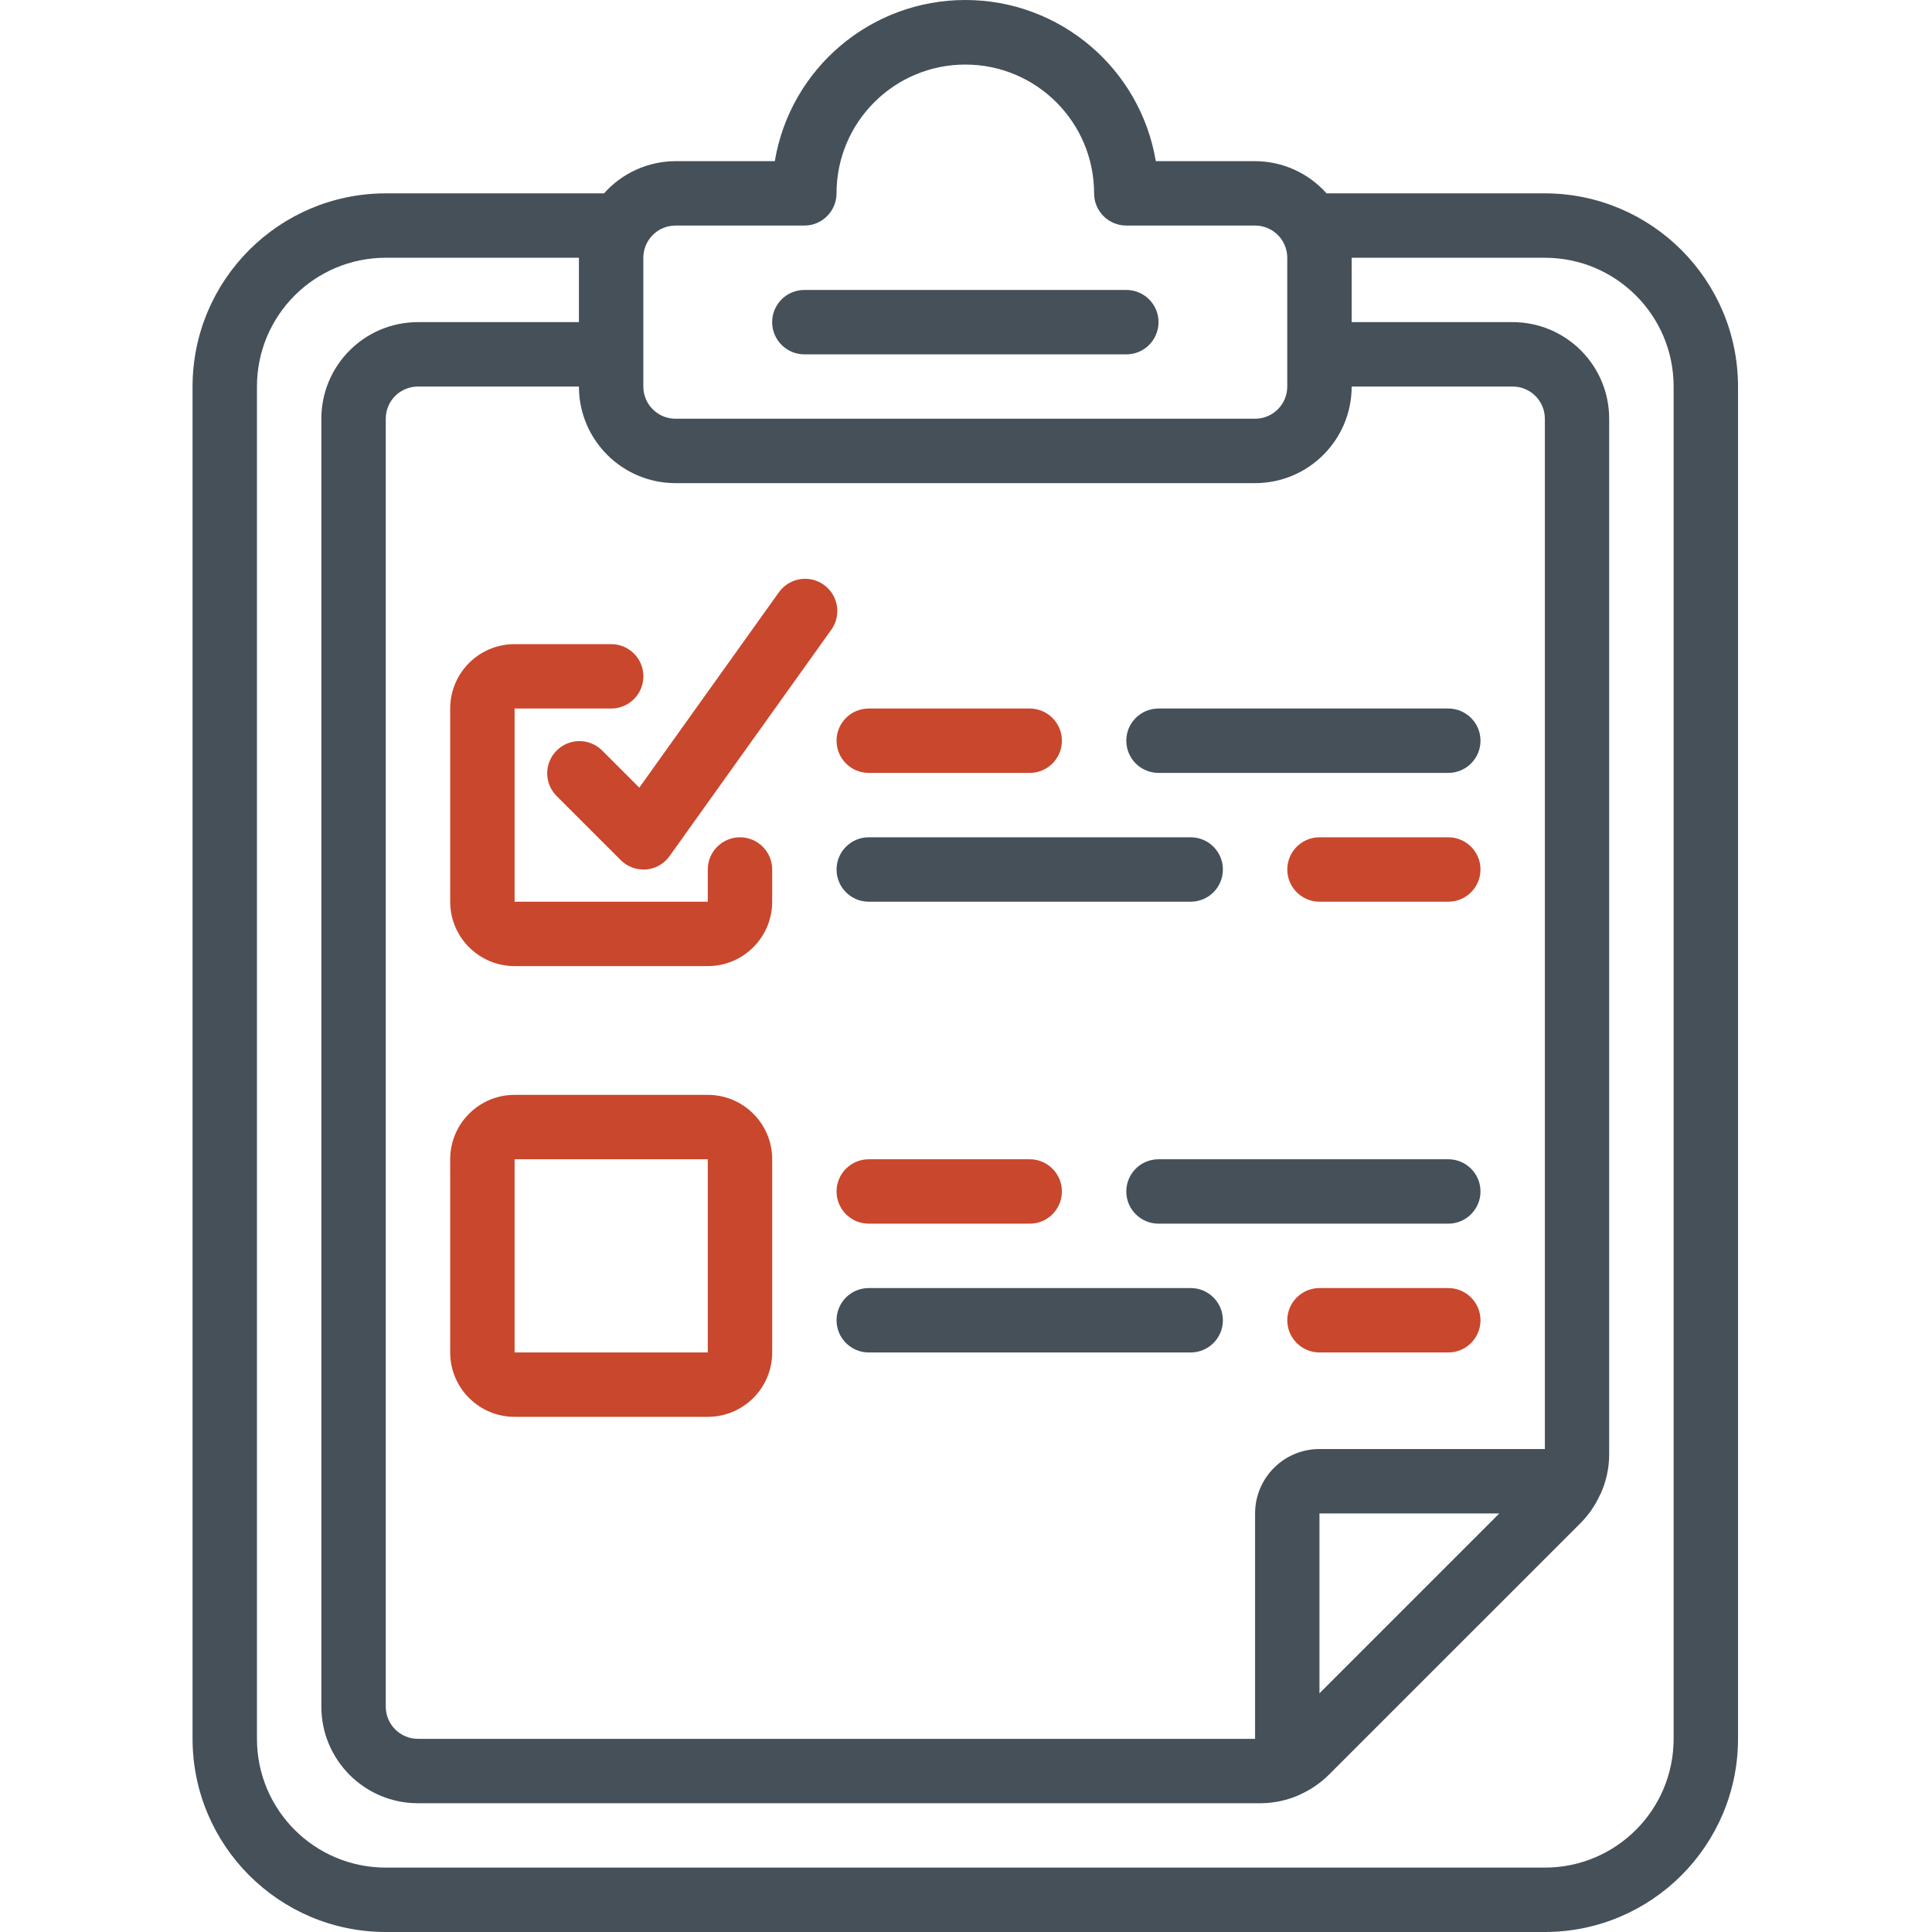 <svg width="60" height="60" viewBox="0 0 60 60" fill="none" xmlns="http://www.w3.org/2000/svg">
<g clip-path="url(#clip0)">
<path d="M11.98 60H47.977C51.288 59.997 53.973 57.313 53.976 54.001V12.004C53.973 8.692 51.288 6.008 47.977 6.005H41.197C40.633 5.371 39.826 5.007 38.978 5.005H35.895C35.409 2.116 32.908 0 29.978 0C27.049 0 24.547 2.116 24.062 5.005H20.979C20.131 5.007 19.323 5.371 18.759 6.005H11.98C8.668 6.008 5.984 8.692 5.98 12.004V54.001C5.984 57.313 8.668 59.997 11.98 60ZM47.977 45.001H40.977C39.873 45.001 38.978 45.897 38.978 47.001V54.001H12.98C12.428 54.001 11.98 53.553 11.98 53.001V13.004C11.98 12.452 12.428 12.004 12.98 12.004H17.979C17.979 13.661 19.323 15.004 20.979 15.004H38.978C40.634 15.004 41.977 13.661 41.977 12.004H46.977C47.529 12.004 47.977 12.452 47.977 13.004V45.001ZM46.563 47.001L40.977 52.587V47.001H46.563ZM20.979 7.005H24.979C25.531 7.005 25.979 6.557 25.979 6.005C25.979 3.796 27.769 2.005 29.978 2.005C32.187 2.005 33.978 3.796 33.978 6.005C33.978 6.557 34.426 7.005 34.978 7.005H38.978C39.53 7.005 39.977 7.453 39.977 8.005V12.004C39.977 12.557 39.53 13.004 38.978 13.004H20.979C20.427 13.004 19.979 12.557 19.979 12.004V8.005C19.979 7.453 20.427 7.005 20.979 7.005ZM7.98 12.004C7.98 9.795 9.771 8.005 11.98 8.005H17.979V10.004H12.98C11.323 10.004 9.98 11.347 9.98 13.004V53.001C9.98 54.657 11.323 56.001 12.98 56.001H39.149C39.563 55.999 39.971 55.912 40.349 55.745C40.368 55.737 40.383 55.725 40.401 55.718C40.723 55.57 41.017 55.367 41.268 55.117L49.096 47.29C49.342 47.04 49.543 46.748 49.688 46.428C49.698 46.407 49.712 46.39 49.719 46.369C49.886 45.991 49.974 45.583 49.974 45.169V13.004C49.974 11.347 48.632 10.004 46.974 10.004H41.977V8.005H47.977C50.185 8.005 51.976 9.795 51.976 12.004V54.001C51.976 56.21 50.185 58 47.977 58H11.98C9.771 58 7.98 56.21 7.98 54.001V12.004Z" fill="#455059"/>
<path d="M24.98 11.005H34.979C35.532 11.005 35.979 10.557 35.979 10.004C35.979 9.452 35.532 9.005 34.979 9.005H24.98C24.428 9.005 23.98 9.452 23.98 10.004C23.98 10.557 24.428 11.005 24.98 11.005Z" fill="#455059"/>
<path d="M22.981 26.003C22.429 26.003 21.981 26.451 21.981 27.003V28.003H15.981V22.004H18.981C19.533 22.004 19.981 21.556 19.981 21.003C19.981 20.451 19.533 20.004 18.981 20.004H15.981C14.877 20.004 13.981 20.899 13.981 22.004V28.003C13.981 29.107 14.877 30.003 15.981 30.003H21.981C23.085 30.003 23.981 29.107 23.981 28.003V27.003C23.981 26.451 23.533 26.003 22.981 26.003Z" fill="#C9472C"/>
<path d="M21.981 34.002H15.981C14.877 34.002 13.981 34.898 13.981 36.002V42.002C13.981 43.106 14.877 44.001 15.981 44.001H21.981C23.085 44.001 23.981 43.106 23.981 42.002V36.002C23.981 34.898 23.085 34.002 21.981 34.002ZM15.981 42.002V36.002H21.981V42.002H15.981Z" fill="#C9472C"/>
<path d="M26.979 24.003H31.979C32.531 24.003 32.978 23.556 32.978 23.003C32.978 22.451 32.531 22.004 31.979 22.004H26.979C26.427 22.004 25.98 22.451 25.98 23.003C25.98 23.556 26.427 24.003 26.979 24.003Z" fill="#C9472C"/>
<path d="M44.978 22.004H35.979C35.426 22.004 34.978 22.451 34.978 23.003C34.978 23.556 35.426 24.003 35.979 24.003H44.978C45.53 24.003 45.978 23.556 45.978 23.003C45.978 22.451 45.53 22.004 44.978 22.004Z" fill="#455059"/>
<path d="M26.979 28.003H36.978C37.531 28.003 37.978 27.555 37.978 27.003C37.978 26.451 37.531 26.003 36.978 26.003H26.979C26.427 26.003 25.98 26.451 25.98 27.003C25.98 27.555 26.427 28.003 26.979 28.003Z" fill="#455059"/>
<path d="M44.978 26.003H40.979C40.426 26.003 39.978 26.451 39.978 27.003C39.978 27.555 40.426 28.003 40.979 28.003H44.978C45.53 28.003 45.978 27.555 45.978 27.003C45.978 26.451 45.53 26.003 44.978 26.003Z" fill="#C9472C"/>
<path d="M26.979 38.002H31.979C32.531 38.002 32.978 37.554 32.978 37.002C32.978 36.45 32.531 36.002 31.979 36.002H26.979C26.427 36.002 25.98 36.45 25.98 37.002C25.98 37.554 26.427 38.002 26.979 38.002Z" fill="#C9472C"/>
<path d="M44.978 36.002H35.979C35.426 36.002 34.978 36.45 34.978 37.002C34.978 37.554 35.426 38.002 35.979 38.002H44.978C45.53 38.002 45.978 37.554 45.978 37.002C45.978 36.45 45.53 36.002 44.978 36.002Z" fill="#455059"/>
<path d="M36.978 40.002H26.979C26.427 40.002 25.98 40.449 25.98 41.002C25.98 41.554 26.427 42.002 26.979 42.002H36.978C37.531 42.002 37.978 41.554 37.978 41.002C37.978 40.449 37.531 40.002 36.978 40.002Z" fill="#455059"/>
<path d="M44.978 40.002H40.979C40.426 40.002 39.978 40.449 39.978 41.002C39.978 41.554 40.426 42.002 40.979 42.002H44.978C45.53 42.002 45.978 41.554 45.978 41.002C45.978 40.449 45.53 40.002 44.978 40.002Z" fill="#C9472C"/>
<path d="M24.168 18.423L19.854 24.461L18.689 23.296C18.297 22.917 17.673 22.923 17.287 23.309C16.901 23.694 16.896 24.318 17.275 24.71L19.275 26.71C19.462 26.898 19.716 27.003 19.981 27.003H20.064C20.357 26.979 20.624 26.826 20.794 26.587L25.794 19.588C26.018 19.298 26.066 18.909 25.919 18.573C25.771 18.238 25.453 18.01 25.087 17.979C24.722 17.948 24.369 18.12 24.168 18.426V18.423Z" fill="#C9472C"/>
</g>
<defs>
<clipPath id="clip0">
<rect width="60" height="60" fill="white"/>
</clipPath>
</defs>
</svg>
